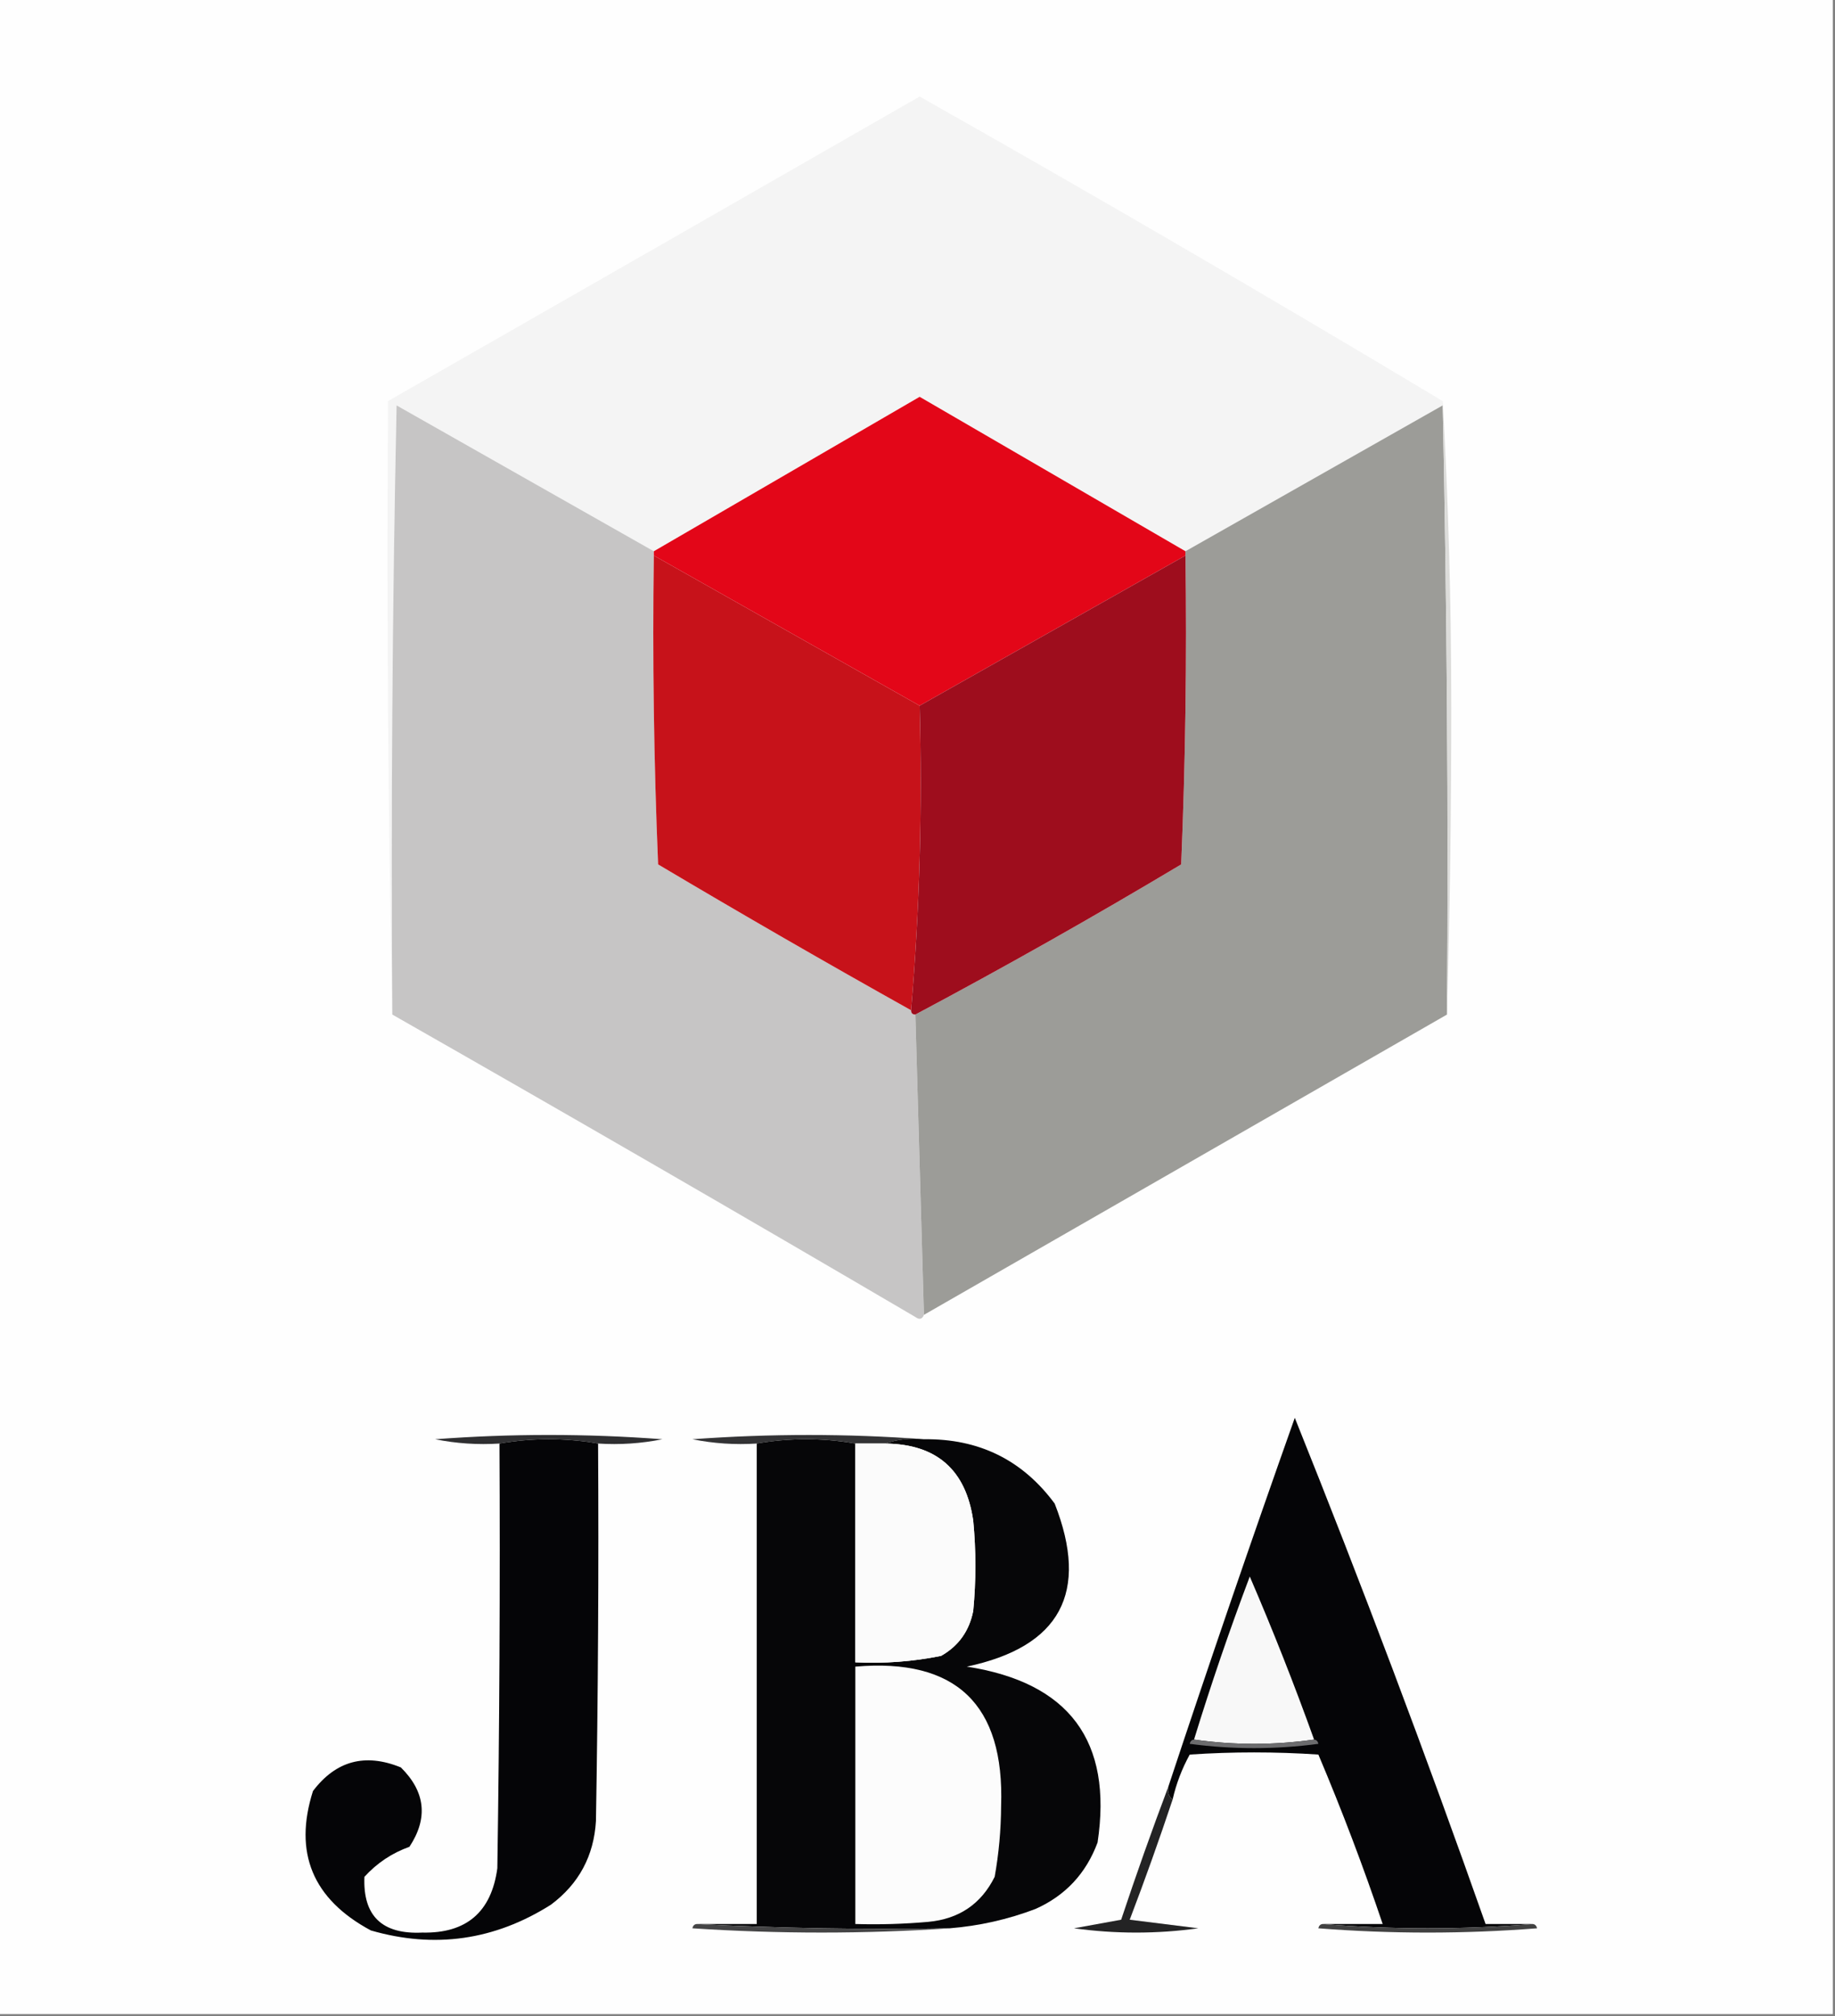 <?xml version="1.0" encoding="UTF-8"?>
<!DOCTYPE svg PUBLIC "-//W3C//DTD SVG 1.1//EN" "http://www.w3.org/Graphics/SVG/1.1/DTD/svg11.dtd">
<svg xmlns="http://www.w3.org/2000/svg" version="1.1" width="428px" height="470px" style="shape-rendering:geometricPrecision; text-rendering:geometricPrecision; image-rendering:optimizeQuality; fill-rule:evenodd; clip-rule:evenodd" xmlns:xlink="http://www.w3.org/1999/xlink">
<rect width="100%" height="100%" fill="#808080" stroke="none"/>
<g><path style="opacity:1" fill="#fefefe" d="M -0.5,-0.5 C 142.167,-0.5 284.833,-0.5 427.5,-0.5C 427.5,156.167 427.5,312.833 427.5,469.5C 284.833,469.5 142.167,469.5 -0.5,469.5C -0.5,312.833 -0.5,156.167 -0.5,-0.5 Z"/></g>
<g><path style="opacity:1" fill="#f4f4f4" d="M 336.5,93.5 C 336.5,93.833 336.5,94.167 336.5,94.5C 316.473,105.845 296.473,117.179 276.5,128.5C 255.861,116.512 235.194,104.512 214.5,92.5C 193.806,104.512 173.139,116.512 152.5,128.5C 132.555,117.191 112.555,105.857 92.5,94.5C 91.5,141.829 91.167,189.162 91.5,236.5C 90.501,189.003 90.168,141.336 90.5,93.5C 131.786,69.91 173.12,46.243 214.5,22.5C 255.522,45.673 296.189,69.34 336.5,93.5 Z"/></g>
<g><path style="opacity:1" fill="#c6c5c5" d="M 152.5,128.5 C 152.5,128.833 152.5,129.167 152.5,129.5C 152.167,153.509 152.5,177.509 153.5,201.5C 173.031,213.098 192.697,224.431 212.5,235.5C 212.5,236.167 212.833,236.5 213.5,236.5C 214.157,259.931 214.824,283.264 215.5,306.5C 215.103,307.525 214.437,307.692 213.5,307C 172.969,283.236 132.303,259.736 91.5,236.5C 91.167,189.162 91.5,141.829 92.5,94.5C 112.555,105.857 132.555,117.191 152.5,128.5 Z"/></g>
<g><path style="opacity:1" fill="#e30618" d="M 276.5,128.5 C 276.5,128.833 276.5,129.167 276.5,129.5C 255.833,141.167 235.167,152.833 214.5,164.5C 193.833,152.833 173.167,141.167 152.5,129.5C 152.5,129.167 152.5,128.833 152.5,128.5C 173.139,116.512 193.806,104.512 214.5,92.5C 235.194,104.512 255.861,116.512 276.5,128.5 Z"/></g>
<g><path style="opacity:1" fill="#9c9c98" d="M 336.5,94.5 C 337.499,141.664 337.832,188.997 337.5,236.5C 296.833,259.833 256.167,283.167 215.5,306.5C 214.824,283.264 214.157,259.931 213.5,236.5C 234.393,225.383 255.06,213.716 275.5,201.5C 276.5,177.509 276.833,153.509 276.5,129.5C 276.5,129.167 276.5,128.833 276.5,128.5C 296.473,117.179 316.473,105.845 336.5,94.5 Z"/></g>
<g><path style="opacity:1" fill="#dcdcda" d="M 336.5,94.5 C 336.5,94.167 336.5,93.833 336.5,93.5C 337.833,116.991 338.5,140.824 338.5,165C 338.5,189.002 338.167,212.836 337.5,236.5C 337.832,188.997 337.499,141.664 336.5,94.5 Z"/></g>
<g><path style="opacity:1" fill="#c7121a" d="M 152.5,129.5 C 173.167,141.167 193.833,152.833 214.5,164.5C 215.157,188.524 214.49,212.19 212.5,235.5C 192.697,224.431 173.031,213.098 153.5,201.5C 152.5,177.509 152.167,153.509 152.5,129.5 Z"/></g>
<g><path style="opacity:1" fill="#9e0d1d" d="M 276.5,129.5 C 276.833,153.509 276.5,177.509 275.5,201.5C 255.06,213.716 234.393,225.383 213.5,236.5C 212.833,236.5 212.5,236.167 212.5,235.5C 214.49,212.19 215.157,188.524 214.5,164.5C 235.167,152.833 255.833,141.167 276.5,129.5 Z"/></g>
<g><path style="opacity:1" fill="#050507" d="M 357.5,448.5 C 341.167,449.833 324.833,449.833 308.5,448.5C 313.167,448.5 317.833,448.5 322.5,448.5C 317.996,435.157 312.996,421.991 307.5,409C 297.5,408.333 287.5,408.333 277.5,409C 275.674,412.312 274.34,415.812 273.5,419.5C 272.596,418.791 272.263,417.791 272.5,416.5C 282.03,387.745 291.863,359.078 302,330.5C 317.687,369.535 332.52,408.869 346.5,448.5C 350.167,448.5 353.833,448.5 357.5,448.5 Z"/></g>
<g><path style="opacity:1" fill="#2f2f31" d="M 139.5,336.5 C 131.833,335.167 124.167,335.167 116.5,336.5C 111.456,336.827 106.456,336.494 101.5,335.5C 119.167,334.167 136.833,334.167 154.5,335.5C 149.544,336.494 144.544,336.827 139.5,336.5 Z"/></g>
<g><path style="opacity:1" fill="#333335" d="M 215.5,335.5 C 212.287,335.19 209.287,335.523 206.5,336.5C 204.167,336.5 201.833,336.5 199.5,336.5C 191.833,335.167 184.167,335.167 176.5,336.5C 171.456,336.827 166.456,336.494 161.5,335.5C 179.662,334.173 197.662,334.173 215.5,335.5 Z"/></g>
<g><path style="opacity:1" fill="#050507" d="M 139.5,336.5 C 139.667,365.835 139.5,395.169 139,424.5C 138.515,432.638 135.015,439.138 128.5,444C 115.373,452.299 101.373,454.299 86.5,450C 72.927,442.713 68.427,431.88 73,417.5C 78.348,410.438 85.181,408.605 93.5,412C 99.229,417.66 99.896,423.827 95.5,430.5C 91.432,431.953 87.932,434.286 85,437.5C 84.616,446.613 89.116,450.947 98.5,450.5C 108.782,450.719 114.616,445.719 116,435.5C 116.5,402.502 116.667,369.502 116.5,336.5C 124.167,335.167 131.833,335.167 139.5,336.5 Z"/></g>
<g><path style="opacity:1" fill="#060608" d="M 199.5,336.5 C 199.5,353.5 199.5,370.5 199.5,387.5C 206.241,387.829 212.908,387.329 219.5,386C 223.58,383.688 226.08,380.188 227,375.5C 227.667,368.5 227.667,361.5 227,354.5C 225.301,342.633 218.467,336.633 206.5,336.5C 209.287,335.523 212.287,335.19 215.5,335.5C 228.316,335.325 238.482,340.325 246,350.5C 254.136,371.227 247.303,383.893 225.5,388.5C 249.394,392.2 259.561,405.867 256,429.5C 253.314,436.729 248.48,441.895 241.5,445C 235.037,447.449 228.37,448.949 221.5,449.5C 201.66,449.83 181.993,449.497 162.5,448.5C 167.167,448.5 171.833,448.5 176.5,448.5C 176.5,411.167 176.5,373.833 176.5,336.5C 184.167,335.167 191.833,335.167 199.5,336.5 Z"/></g>
<g><path style="opacity:1" fill="#fbfbfb" d="M 199.5,336.5 C 201.833,336.5 204.167,336.5 206.5,336.5C 218.467,336.633 225.301,342.633 227,354.5C 227.667,361.5 227.667,368.5 227,375.5C 226.08,380.188 223.58,383.688 219.5,386C 212.908,387.329 206.241,387.829 199.5,387.5C 199.5,370.5 199.5,353.5 199.5,336.5 Z"/></g>
<g><path style="opacity:1" fill="#f8f8f8" d="M 306.5,405.5 C 297.167,406.833 287.833,406.833 278.5,405.5C 282.434,392.698 286.767,380.031 291.5,367.5C 296.889,379.998 301.889,392.665 306.5,405.5 Z"/></g>
<g><path style="opacity:1" fill="#fcfcfc" d="M 199.5,388.5 C 222.983,386.481 234.316,397.314 233.5,421C 233.474,426.547 232.974,432.047 232,437.5C 228.847,443.836 223.68,447.336 216.5,448C 210.843,448.499 205.176,448.666 199.5,448.5C 199.5,428.5 199.5,408.5 199.5,388.5 Z"/></g>
<g><path style="opacity:1" fill="#6c6c6e" d="M 278.5,405.5 C 287.833,406.833 297.167,406.833 306.5,405.5C 307.043,405.56 307.376,405.893 307.5,406.5C 297.5,407.833 287.5,407.833 277.5,406.5C 277.624,405.893 277.957,405.56 278.5,405.5 Z"/></g>
<g><path style="opacity:1" fill="#232324" d="M 272.5,416.5 C 272.263,417.791 272.596,418.791 273.5,419.5C 270.372,428.881 267.039,438.214 263.5,447.5C 268.833,448.167 274.167,448.833 279.5,449.5C 269.833,450.833 260.167,450.833 250.5,449.5C 254.167,448.833 257.833,448.167 261.5,447.5C 265.004,436.982 268.67,426.648 272.5,416.5 Z"/></g>
<g><path style="opacity:1" fill="#444445" d="M 162.5,448.5 C 181.993,449.497 201.66,449.83 221.5,449.5C 201.663,450.828 181.663,450.828 161.5,449.5C 161.624,448.893 161.957,448.56 162.5,448.5 Z"/></g>
<g><path style="opacity:1" fill="#414141" d="M 308.5,448.5 C 324.833,449.833 341.167,449.833 357.5,448.5C 358.043,448.56 358.376,448.893 358.5,449.5C 341.5,450.833 324.5,450.833 307.5,449.5C 307.624,448.893 307.957,448.56 308.5,448.5 Z"/></g>
</svg>
